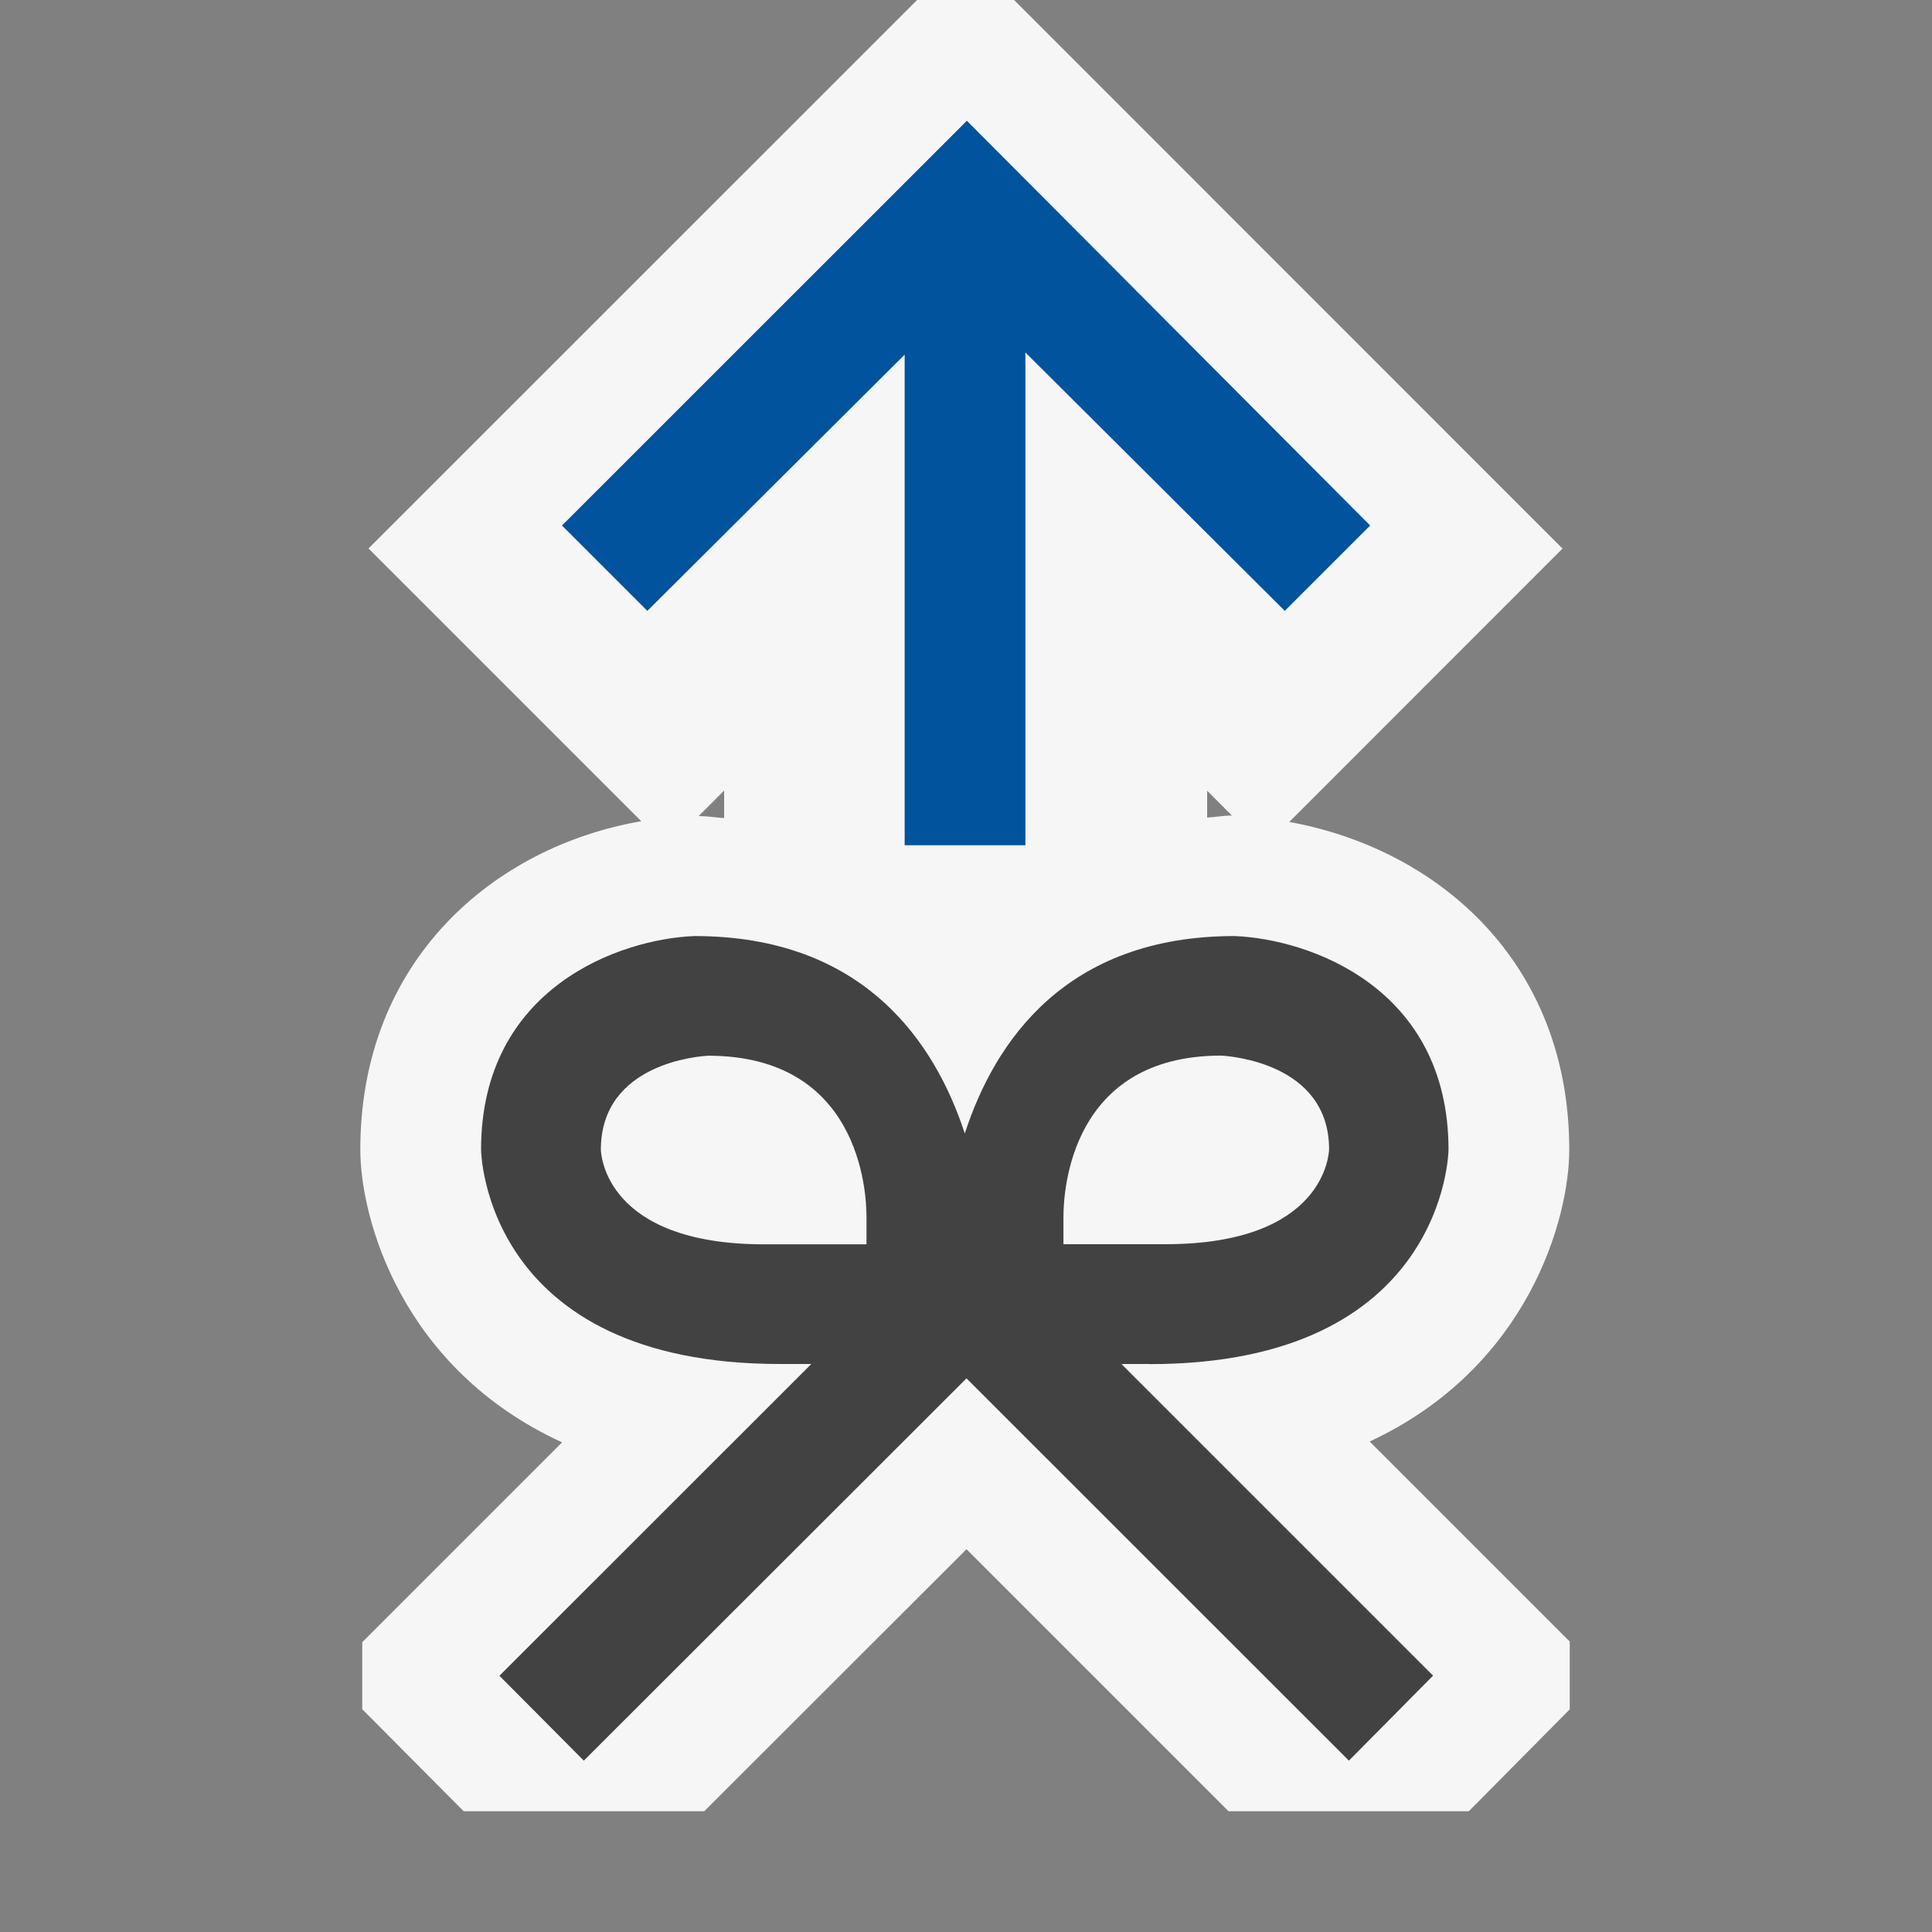 <svg xmlns="http://www.w3.org/2000/svg" viewBox="0 0 16 16"><rect x="0" y="0" width="16" height="16" fill="#808080" stroke="none"/><style>.icon-canvas-transparent{opacity:0;fill:#f6f6f6}.icon-vs-out{fill:#f6f6f6}.icon-vs-bg{fill:#424242}.icon-vs-action-blue{fill:#00539c}</style><path class="icon-canvas-transparent" d="M16 16H0V0h16v16z" id="canvas"/><path class="icon-vs-out" d="M11.343 11.938c1.315-.612 1.653-1.848 1.653-2.416 0-1.559-1.093-2.493-2.319-2.715l2.263-2.264L8.398 0h-.803L3.052 4.542l2.259 2.259c-1.213.209-2.327 1.144-2.327 2.72 0 .57.341 1.814 1.671 2.424L3 13.6v.555l.84.845h1.992l2.172-2.17 2.17 2.17h1.99l.836-.844v-.561l-1.657-1.657zM5.997 6.775c-.071-.005-.139-.016-.211-.017l.211-.211v.228zm4-.004v-.223l.205.206c-.07 0-.136.013-.205.017z" id="outline"/><path class="icon-vs-bg" d="M9.521 11.297c2.445 0 2.475-1.758 2.475-1.775 0-1.345-1.155-1.746-1.772-1.77-1.402 0-1.988.878-2.234 1.635-.247-.755-.836-1.635-2.238-1.635-.612.023-1.768.424-1.768 1.769 0 .018.027 1.775 2.475 1.775h.26l-2.583 2.582.699.703 3.169-3.166 3.167 3.166.697-.704-2.581-2.581h.234zm.589-2.555c.064.003.897.057.897.777-.002.033-.033.785-1.356.785h-.844v-.227c0-.222.063-1.333 1.303-1.335zm-2.934 1.336v.227H6.33c-1.321 0-1.353-.752-1.354-.783 0-.722.826-.776.89-.779 1.246.001 1.31 1.112 1.31 1.335z" id="iconBg"/><path class="icon-vs-action-blue" d="M7.492 2.937V7h1V2.919l2.148 2.14.707-.707L8.007 1 4.654 4.352l.707.707 2.131-2.122z" id="colorAction"/></svg>